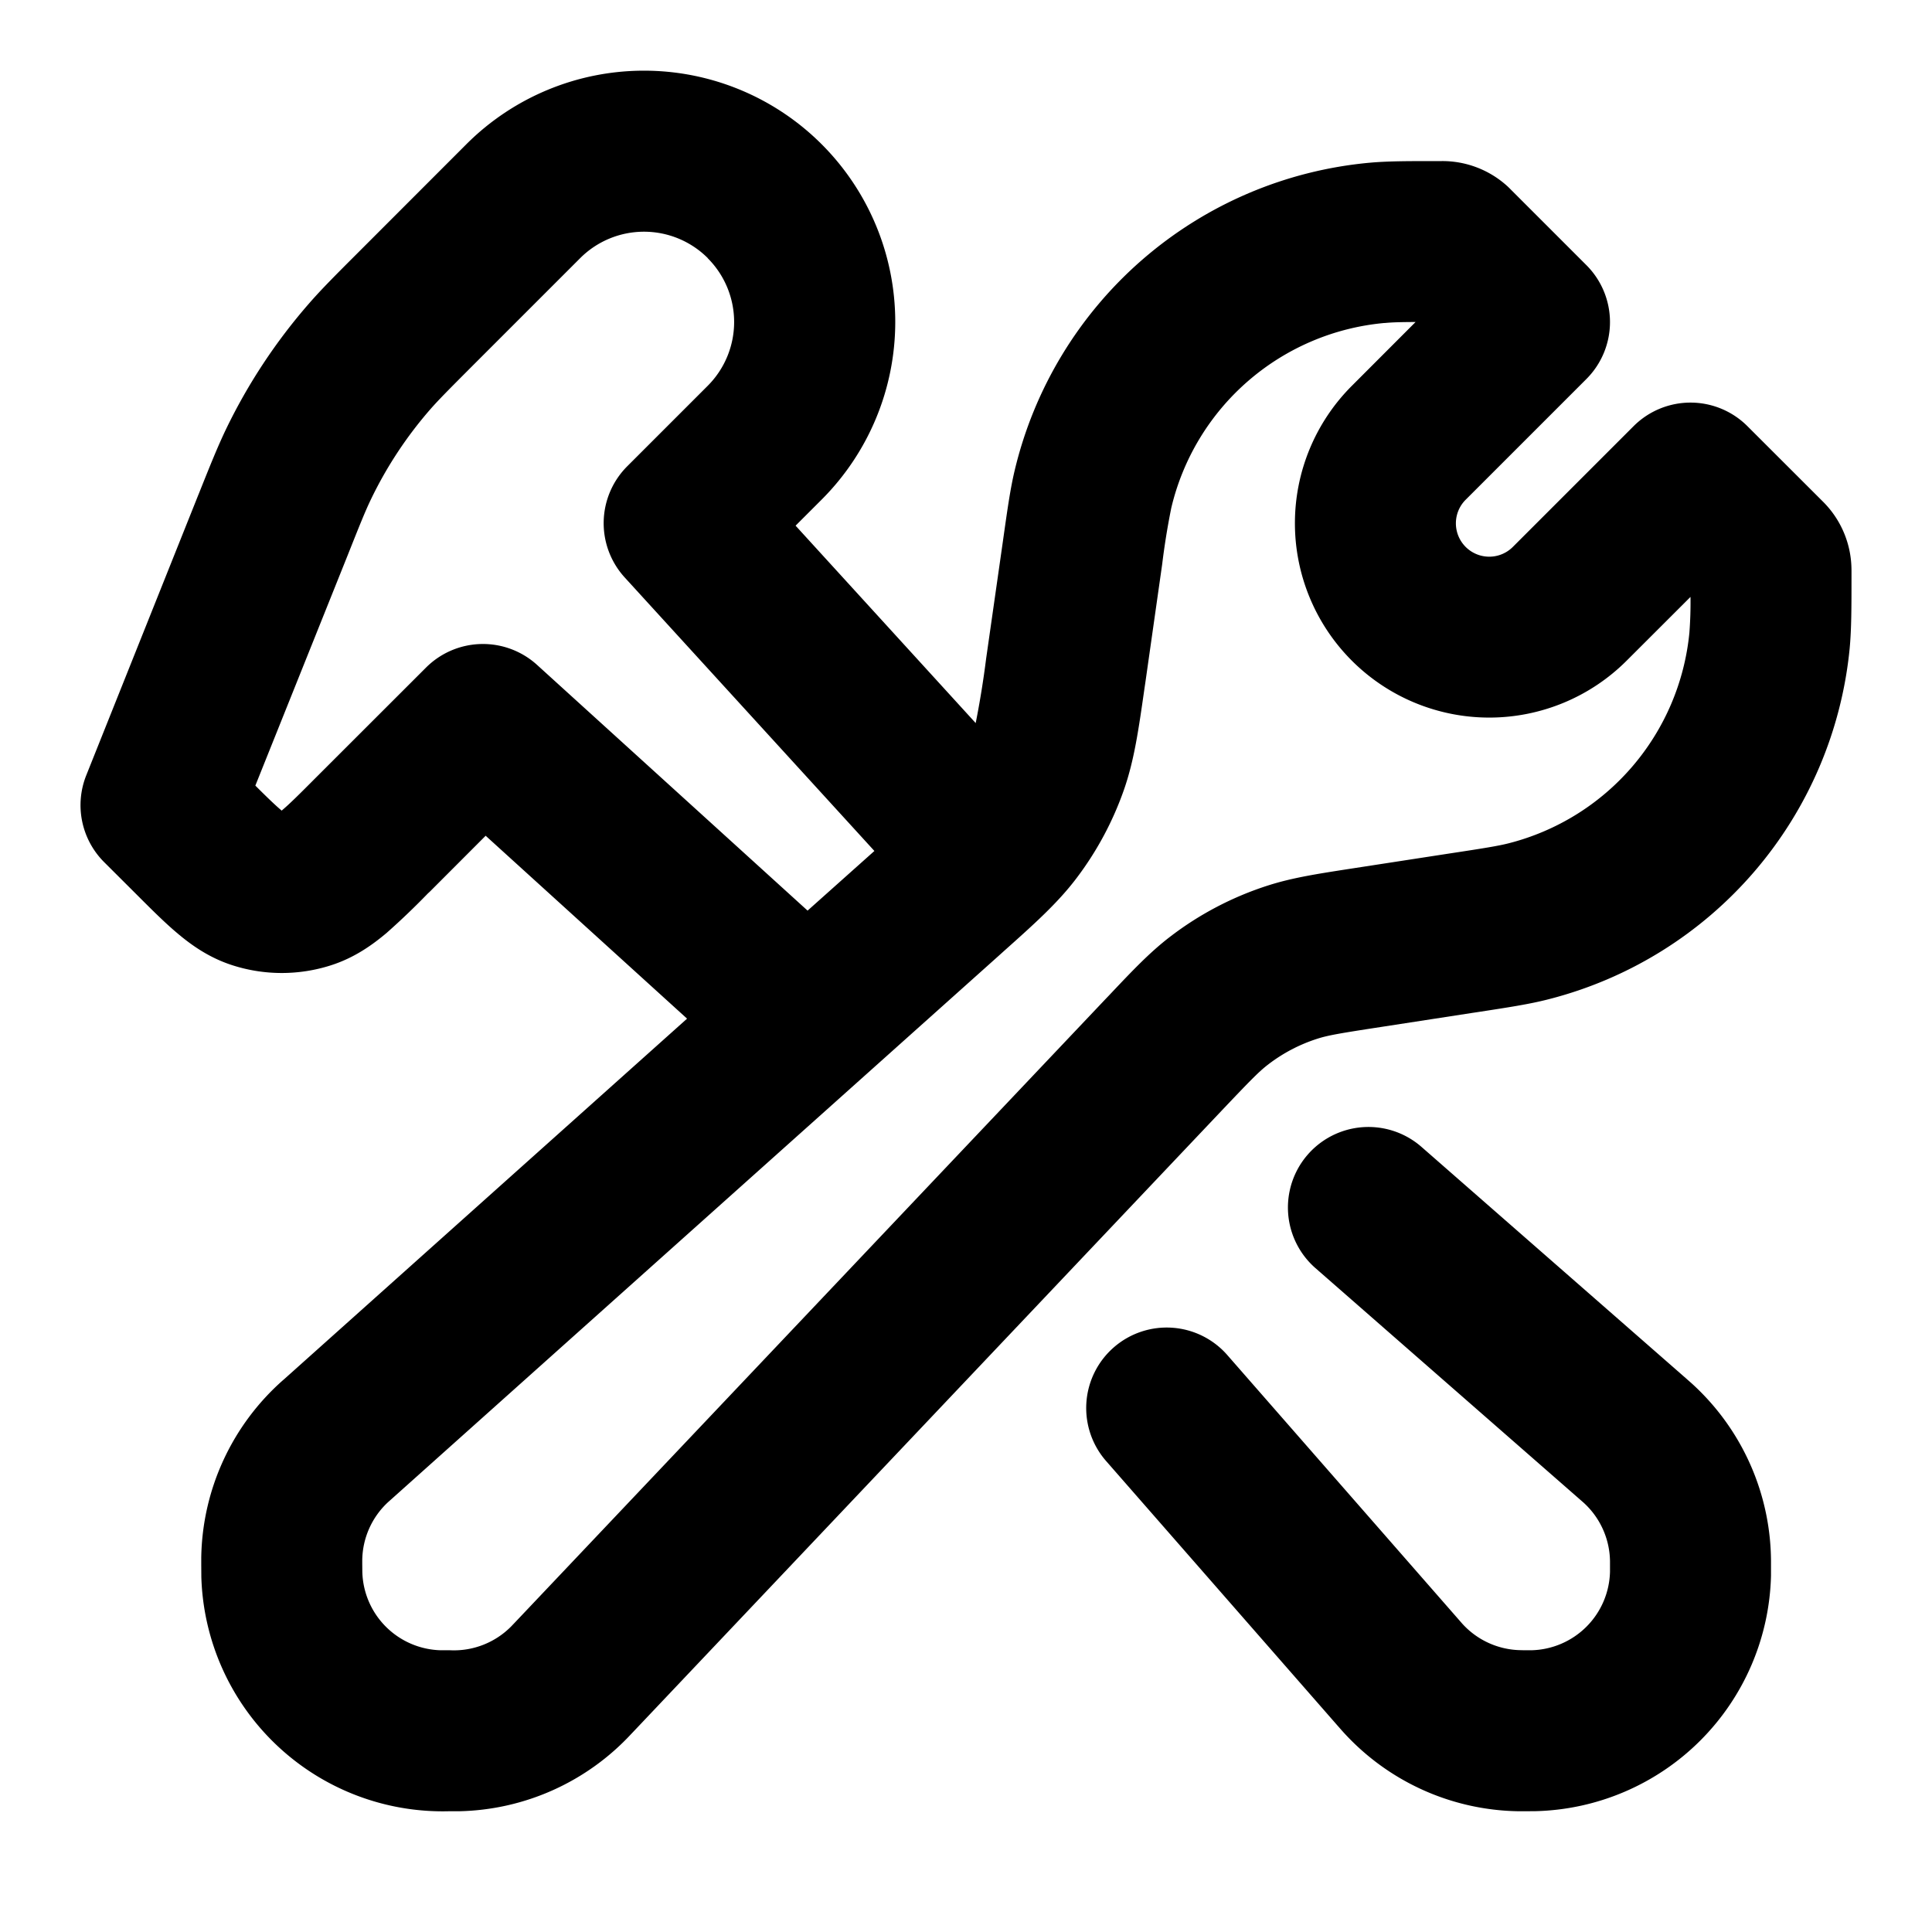 <svg viewBox="0 0 24 24" xmlns="http://www.w3.org/2000/svg"><path fill-rule="evenodd" d="M8.793 3.207a1.121 1.121 0 0 0-1.586 0L5.871 4.543c-.3.301-.419.42-.526.542a5 5 0 0 0-.737 1.118c-.07.146-.133.302-.29.697L3.172 9.759c.15.15.243.239.317.302l.01.009.01-.009c.09-.076.205-.19.414-.4l1.369-1.368a1 1 0 0 1 1.38-.033l3.36 3.052.83-.741-3.101-3.397a1 1 0 0 1 .03-1.381l1-1a1.121 1.121 0 0 0 0-1.586Zm3.328 5.776L9.883 6.53l.324-.324a3.121 3.121 0 1 0-4.414-4.414L4.457 3.129l-.025.025c-.268.268-.437.437-.594.617a7 7 0 0 0-1.032 1.564c-.103.216-.192.437-.333.79l-.013.032L1.072 9.63a1 1 0 0 0 .22 1.078l.37.369.022.022c.179.179.352.353.512.488.174.148.396.308.686.402a2 2 0 0 0 1.236 0c.29-.094.512-.254.687-.402a9.15 9.15 0 0 0 .51-.488l.024-.022.694-.695 2.502 2.272-5.011 4.484-.004.003a3 3 0 0 0-1.02 2.208v.091l.001.147A3 3 0 0 0 5.575 22.5H5.7a3 3 0 0 0 2.143-.962l.005-.005 7.337-7.746c.353-.372.458-.479.568-.563a2 2 0 0 1 .61-.32c.133-.043.28-.068.788-.146l1.142-.176.054-.008c.39-.06.656-.1.894-.162a5 5 0 0 0 3.736-4.355C23 7.812 23 7.543 23 7.15v-.055c0-.003 0-.039-.002-.076a1.2 1.2 0 0 0-.357-.792l-.934-.933a1 1 0 0 0-1.414 0l-1.5 1.5a.414.414 0 0 1-.586-.586l1.5-1.5a1 1 0 0 0 0-1.414l-.934-.934c-.002-.002-.025-.026-.05-.049a1.2 1.2 0 0 0-.816-.31h-.05c-.364 0-.612 0-.838.02a5 5 0 0 0-4.416 3.83c-.052.22-.087.466-.138.826l-.007.05-.208 1.455a11.4 11.4 0 0 1-.13.802Zm4.22 6.77a1 1 0 0 1 1.317-1.506l3.296 2.884.003.003.049.043A3 3 0 0 1 22 19.432v.143a3 3 0 0 1-2.925 2.924l-.128.001h-.08a3 3 0 0 1-2.233-1.043l-.003-.003-2.883-3.296a1 1 0 1 1 1.505-1.317l2.883 3.296.028.032a1 1 0 0 0 .73.33l.042.001h.089a1 1 0 0 0 .975-.975v-.131a1 1 0 0 0-.331-.73l-.032-.028-3.296-2.883Zm.858-11.74c.087-.009.186-.012.386-.013l-.792.793a2.414 2.414 0 0 0 3.414 3.414L21 7.415a4.94 4.94 0 0 1-.014.447 3 3 0 0 1-2.242 2.613c-.13.033-.293.06-.756.13l-1.143.176-.065.01c-.414.064-.726.112-1.026.208a4.003 4.003 0 0 0-1.222.64c-.25.192-.467.421-.754.725l-.046.048-7.337 7.745-.043.045a1 1 0 0 1-.762.298h-.119a1 1 0 0 1-.97-.971l-.001-.102v-.048a1 1 0 0 1 .322-.72l.036-.032 7.546-6.752.061-.055c.383-.342.673-.601.907-.91.254-.335.454-.708.592-1.105.127-.366.181-.75.254-1.26l.012-.081.207-1.455a9.06 9.06 0 0 1 .113-.699 3 3 0 0 1 2.65-2.298Z" clip-rule="evenodd"/></svg>